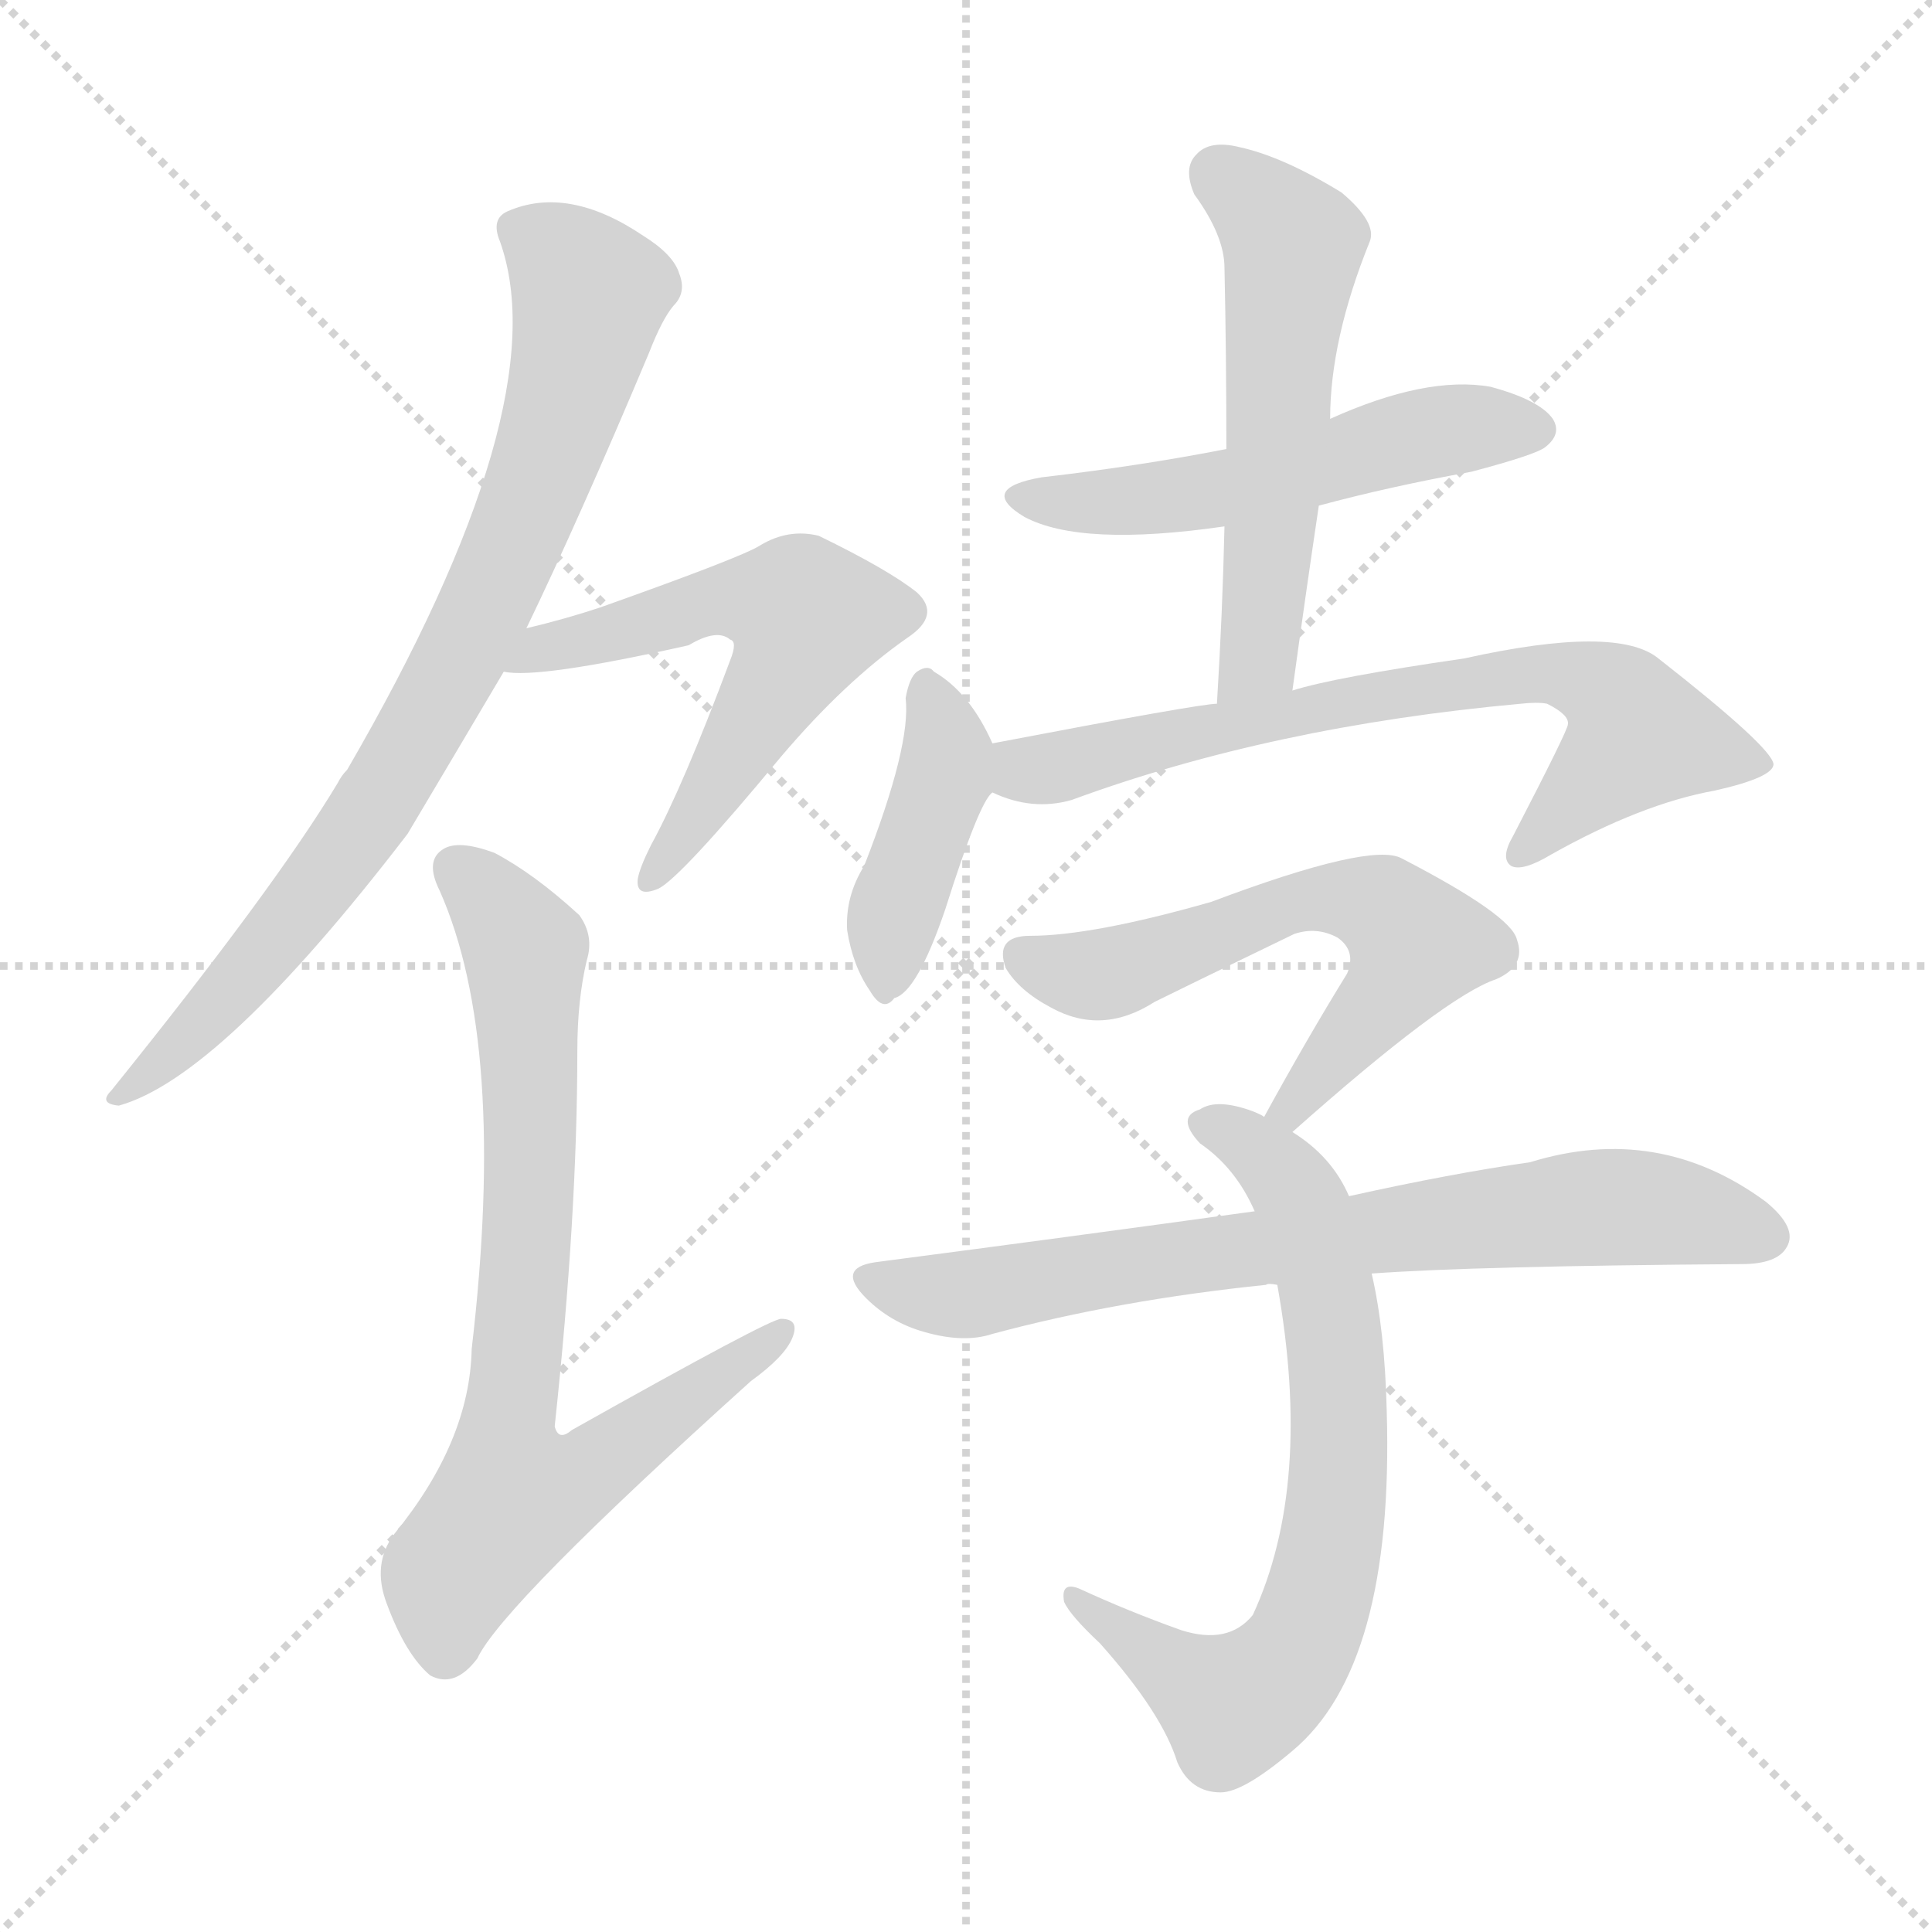 <svg xmlns="http://www.w3.org/2000/svg" version="1.1" viewBox="0 0 1024 1024">
  <g stroke="lightgray" stroke-dasharray="1,1" stroke-width="1" transform="scale(4, 4)">
    <line x1="0" y1="0" x2="256" y2="256" />
    <line x1="256" y1="0" x2="0" y2="256" />
    <line x1="128" y1="0" x2="128" y2="256" />
    <line x1="0" y1="128" x2="256" y2="128" />
  </g>
  <g transform="scale(1.0, -1.0) translate(0.0, -915.00)">
    <style type="text/css">
      
        @keyframes keyframes0 {
          from {
            stroke: blue;
            stroke-dashoffset: 809;
            stroke-width: 128;
          }
          72% {
            animation-timing-function: step-end;
            stroke: blue;
            stroke-dashoffset: 0;
            stroke-width: 128;
          }
          to {
            stroke: black;
            stroke-width: 1024;
          }
        }
        #make-me-a-hanzi-animation-0 {
          animation: keyframes0 0.908s both;
          animation-delay: 0s;
          animation-timing-function: linear;
        }
      
        @keyframes keyframes1 {
          from {
            stroke: blue;
            stroke-dashoffset: 579;
            stroke-width: 128;
          }
          65% {
            animation-timing-function: step-end;
            stroke: blue;
            stroke-dashoffset: 0;
            stroke-width: 128;
          }
          to {
            stroke: black;
            stroke-width: 1024;
          }
        }
        #make-me-a-hanzi-animation-1 {
          animation: keyframes1 0.721s both;
          animation-delay: 0.908s;
          animation-timing-function: linear;
        }
      
        @keyframes keyframes2 {
          from {
            stroke: blue;
            stroke-dashoffset: 768;
            stroke-width: 128;
          }
          71% {
            animation-timing-function: step-end;
            stroke: blue;
            stroke-dashoffset: 0;
            stroke-width: 128;
          }
          to {
            stroke: black;
            stroke-width: 1024;
          }
        }
        #make-me-a-hanzi-animation-2 {
          animation: keyframes2 0.875s both;
          animation-delay: 1.63s;
          animation-timing-function: linear;
        }
      
        @keyframes keyframes3 {
          from {
            stroke: blue;
            stroke-dashoffset: 528;
            stroke-width: 128;
          }
          63% {
            animation-timing-function: step-end;
            stroke: blue;
            stroke-dashoffset: 0;
            stroke-width: 128;
          }
          to {
            stroke: black;
            stroke-width: 1024;
          }
        }
        #make-me-a-hanzi-animation-3 {
          animation: keyframes3 0.68s both;
          animation-delay: 2.505s;
          animation-timing-function: linear;
        }
      
        @keyframes keyframes4 {
          from {
            stroke: blue;
            stroke-dashoffset: 552;
            stroke-width: 128;
          }
          64% {
            animation-timing-function: step-end;
            stroke: blue;
            stroke-dashoffset: 0;
            stroke-width: 128;
          }
          to {
            stroke: black;
            stroke-width: 1024;
          }
        }
        #make-me-a-hanzi-animation-4 {
          animation: keyframes4 0.699s both;
          animation-delay: 3.184s;
          animation-timing-function: linear;
        }
      
        @keyframes keyframes5 {
          from {
            stroke: blue;
            stroke-dashoffset: 414;
            stroke-width: 128;
          }
          57% {
            animation-timing-function: step-end;
            stroke: blue;
            stroke-dashoffset: 0;
            stroke-width: 128;
          }
          to {
            stroke: black;
            stroke-width: 1024;
          }
        }
        #make-me-a-hanzi-animation-5 {
          animation: keyframes5 0.587s both;
          animation-delay: 3.883s;
          animation-timing-function: linear;
        }
      
        @keyframes keyframes6 {
          from {
            stroke: blue;
            stroke-dashoffset: 699;
            stroke-width: 128;
          }
          69% {
            animation-timing-function: step-end;
            stroke: blue;
            stroke-dashoffset: 0;
            stroke-width: 128;
          }
          to {
            stroke: black;
            stroke-width: 1024;
          }
        }
        #make-me-a-hanzi-animation-6 {
          animation: keyframes6 0.819s both;
          animation-delay: 4.47s;
          animation-timing-function: linear;
        }
      
        @keyframes keyframes7 {
          from {
            stroke: blue;
            stroke-dashoffset: 600;
            stroke-width: 128;
          }
          66% {
            animation-timing-function: step-end;
            stroke: blue;
            stroke-dashoffset: 0;
            stroke-width: 128;
          }
          to {
            stroke: black;
            stroke-width: 1024;
          }
        }
        #make-me-a-hanzi-animation-7 {
          animation: keyframes7 0.738s both;
          animation-delay: 5.289s;
          animation-timing-function: linear;
        }
      
        @keyframes keyframes8 {
          from {
            stroke: blue;
            stroke-dashoffset: 708;
            stroke-width: 128;
          }
          70% {
            animation-timing-function: step-end;
            stroke: blue;
            stroke-dashoffset: 0;
            stroke-width: 128;
          }
          to {
            stroke: black;
            stroke-width: 1024;
          }
        }
        #make-me-a-hanzi-animation-8 {
          animation: keyframes8 0.826s both;
          animation-delay: 6.028s;
          animation-timing-function: linear;
        }
      
        @keyframes keyframes9 {
          from {
            stroke: blue;
            stroke-dashoffset: 734;
            stroke-width: 128;
          }
          70% {
            animation-timing-function: step-end;
            stroke: blue;
            stroke-dashoffset: 0;
            stroke-width: 128;
          }
          to {
            stroke: black;
            stroke-width: 1024;
          }
        }
        #make-me-a-hanzi-animation-9 {
          animation: keyframes9 0.847s both;
          animation-delay: 6.854s;
          animation-timing-function: linear;
        }
      
    </style>
    
      <path d="M 279 582 Q 307 640 344 728 Q 351 746 357 753 Q 364 760 360 770 Q 357 780 341 790 Q 301 817 269 803 Q 260 799 265 787 Q 296 700 184 507 Q 181 504 179 500 Q 146 445 59 337 Q 52 330 63 329 Q 117 344 216 473 Q 241 515 267 559 L 279 582 Z" fill="lightgray" />
    
      <path d="M 267 559 Q 285 555 365 573 Q 380 582 387 576 Q 391 575 387 565 Q 362 498 345 467 Q 339 455 338 449 Q 337 439 349 444 Q 361 450 414 514 Q 448 554 481 577 Q 499 589 486 601 Q 471 613 434 631 Q 418 635 403 626 Q 394 620 318 593 Q 300 587 279 582 C 250 575 237 561 267 559 Z" fill="lightgray" />
    
      <path d="M 311 406 Q 315 419 307 430 Q 283 452 262 463 Q 243 470 235 465 Q 225 459 233 443 Q 269 362 250 200 Q 249 151 209 102 Q 197 86 205 65 Q 215 38 228 27 Q 241 20 253 36 Q 266 64 398 183 Q 416 196 420 206 Q 424 216 414 216 Q 408 216 303 157 Q 296 151 294 159 Q 306 271 306 358 Q 306 385 311 406 Z" fill="lightgray" />
    
      <path d="M 699 647 Q 736 657 780 665 Q 814 674 819 678 Q 828 685 823 693 Q 816 703 790 710 Q 756 716 705 693 L 650 677 Q 604 668 552 662 Q 518 656 543 641 Q 573 625 649 636 L 699 647 Z" fill="lightgray" />
    
      <path d="M 685 549 Q 692 600 699 647 L 705 693 Q 705 735 726 787 Q 730 797 711 813 Q 680 832 657 837 Q 641 841 634 833 Q 627 826 633 812 Q 649 790 649 773 Q 650 727 650 677 L 649 636 Q 648 591 645 542 C 643 512 681 519 685 549 Z" fill="lightgray" />
    
      <path d="M 526 521 Q 514 548 495 559 Q 492 563 486 559 Q 482 556 480 545 Q 483 520 458 456 Q 448 440 449 422 Q 452 403 461 390 Q 468 378 474 386 Q 486 389 501 433 Q 519 490 526 495 C 534 505 534 505 526 521 Z" fill="lightgray" />
    
      <path d="M 526 495 Q 547 485 568 491 Q 674 530 806 542 Q 815 543 820 542 Q 832 536 831 531 Q 831 528 802 472 Q 795 460 801 456 Q 807 453 822 462 Q 870 489 909 496 Q 940 503 940 510 Q 939 519 879 566 Q 857 584 776 566 Q 707 556 685 549 L 645 542 Q 636 542 526 521 C 497 515 498 505 526 495 Z" fill="lightgray" />
    
      <path d="M 685 315 Q 766 387 793 396 Q 809 403 804 417 Q 801 430 743 460 Q 727 469 642 437 Q 579 419 546 419 Q 527 419 533 402 Q 540 390 557 381 Q 584 366 612 384 Q 624 390 686 420 Q 698 424 709 418 Q 719 411 714 399 Q 693 365 670 323 C 656 297 663 295 685 315 Z" fill="lightgray" />
    
      <path d="M 715 281 Q 706 302 685 315 L 670 323 Q 669 324 664 326 Q 645 333 636 327 Q 623 323 636 309 Q 655 296 665 273 L 677 234 Q 696 128 664 59 Q 651 43 626 51 Q 598 61 572 73 Q 562 77 564 66 Q 567 59 583 44 Q 616 7 624 -19 Q 631 -35 647 -35 Q 659 -35 685 -13 Q 739 32 735 167 Q 734 210 727 240 L 715 281 Z" fill="lightgray" />
    
      <path d="M 727 240 Q 782 244 923 245 Q 942 245 947 254 Q 953 264 936 278 Q 879 320 811 299 Q 769 293 715 281 L 665 273 Q 571 260 464 246 Q 443 243 459 227 Q 472 214 490 209 Q 511 203 526 208 Q 593 226 671 234 Q 672 235 677 234 L 727 240 Z" fill="lightgray" />
    
    
      <clipPath id="make-me-a-hanzi-clip-0">
        <path d="M 279 582 Q 307 640 344 728 Q 351 746 357 753 Q 364 760 360 770 Q 357 780 341 790 Q 301 817 269 803 Q 260 799 265 787 Q 296 700 184 507 Q 181 504 179 500 Q 146 445 59 337 Q 52 330 63 329 Q 117 344 216 473 Q 241 515 267 559 L 279 582 Z" />
      </clipPath>
      <path clip-path="url(#make-me-a-hanzi-clip-0)" d="M 273 793 L 290 785 L 313 760 L 271 624 L 193 477 L 123 389 L 65 335" fill="none" id="make-me-a-hanzi-animation-0" stroke-dasharray="681 1362" stroke-linecap="round" />
    
      <clipPath id="make-me-a-hanzi-clip-1">
        <path d="M 267 559 Q 285 555 365 573 Q 380 582 387 576 Q 391 575 387 565 Q 362 498 345 467 Q 339 455 338 449 Q 337 439 349 444 Q 361 450 414 514 Q 448 554 481 577 Q 499 589 486 601 Q 471 613 434 631 Q 418 635 403 626 Q 394 620 318 593 Q 300 587 279 582 C 250 575 237 561 267 559 Z" />
      </clipPath>
      <path clip-path="url(#make-me-a-hanzi-clip-1)" d="M 271 564 L 375 596 L 425 591 L 427 584 L 411 551 L 345 451" fill="none" id="make-me-a-hanzi-animation-1" stroke-dasharray="451 902" stroke-linecap="round" />
    
      <clipPath id="make-me-a-hanzi-clip-2">
        <path d="M 311 406 Q 315 419 307 430 Q 283 452 262 463 Q 243 470 235 465 Q 225 459 233 443 Q 269 362 250 200 Q 249 151 209 102 Q 197 86 205 65 Q 215 38 228 27 Q 241 20 253 36 Q 266 64 398 183 Q 416 196 420 206 Q 424 216 414 216 Q 408 216 303 157 Q 296 151 294 159 Q 306 271 306 358 Q 306 385 311 406 Z" />
      </clipPath>
      <path clip-path="url(#make-me-a-hanzi-clip-2)" d="M 243 454 L 279 407 L 281 296 L 268 158 L 272 123 L 303 130 L 414 209" fill="none" id="make-me-a-hanzi-animation-2" stroke-dasharray="640 1280" stroke-linecap="round" />
    
      <clipPath id="make-me-a-hanzi-clip-3">
        <path d="M 699 647 Q 736 657 780 665 Q 814 674 819 678 Q 828 685 823 693 Q 816 703 790 710 Q 756 716 705 693 L 650 677 Q 604 668 552 662 Q 518 656 543 641 Q 573 625 649 636 L 699 647 Z" />
      </clipPath>
      <path clip-path="url(#make-me-a-hanzi-clip-3)" d="M 545 653 L 573 648 L 617 651 L 762 687 L 812 688" fill="none" id="make-me-a-hanzi-animation-3" stroke-dasharray="400 800" stroke-linecap="round" />
    
      <clipPath id="make-me-a-hanzi-clip-4">
        <path d="M 685 549 Q 692 600 699 647 L 705 693 Q 705 735 726 787 Q 730 797 711 813 Q 680 832 657 837 Q 641 841 634 833 Q 627 826 633 812 Q 649 790 649 773 Q 650 727 650 677 L 649 636 Q 648 591 645 542 C 643 512 681 519 685 549 Z" />
      </clipPath>
      <path clip-path="url(#make-me-a-hanzi-clip-4)" d="M 645 823 L 685 784 L 668 573 L 651 550" fill="none" id="make-me-a-hanzi-animation-4" stroke-dasharray="424 848" stroke-linecap="round" />
    
      <clipPath id="make-me-a-hanzi-clip-5">
        <path d="M 526 521 Q 514 548 495 559 Q 492 563 486 559 Q 482 556 480 545 Q 483 520 458 456 Q 448 440 449 422 Q 452 403 461 390 Q 468 378 474 386 Q 486 389 501 433 Q 519 490 526 495 C 534 505 534 505 526 521 Z" />
      </clipPath>
      <path clip-path="url(#make-me-a-hanzi-clip-5)" d="M 491 549 L 500 527 L 501 504 L 473 427 L 471 398" fill="none" id="make-me-a-hanzi-animation-5" stroke-dasharray="286 572" stroke-linecap="round" />
    
      <clipPath id="make-me-a-hanzi-clip-6">
        <path d="M 526 495 Q 547 485 568 491 Q 674 530 806 542 Q 815 543 820 542 Q 832 536 831 531 Q 831 528 802 472 Q 795 460 801 456 Q 807 453 822 462 Q 870 489 909 496 Q 940 503 940 510 Q 939 519 879 566 Q 857 584 776 566 Q 707 556 685 549 L 645 542 Q 636 542 526 521 C 497 515 498 505 526 495 Z" />
      </clipPath>
      <path clip-path="url(#make-me-a-hanzi-clip-6)" d="M 536 502 L 680 537 L 789 557 L 827 558 L 860 542 L 869 525 L 805 462" fill="none" id="make-me-a-hanzi-animation-6" stroke-dasharray="571 1142" stroke-linecap="round" />
    
      <clipPath id="make-me-a-hanzi-clip-7">
        <path d="M 685 315 Q 766 387 793 396 Q 809 403 804 417 Q 801 430 743 460 Q 727 469 642 437 Q 579 419 546 419 Q 527 419 533 402 Q 540 390 557 381 Q 584 366 612 384 Q 624 390 686 420 Q 698 424 709 418 Q 719 411 714 399 Q 693 365 670 323 C 656 297 663 295 685 315 Z" />
      </clipPath>
      <path clip-path="url(#make-me-a-hanzi-clip-7)" d="M 543 408 L 580 398 L 670 428 L 679 436 L 714 439 L 732 434 L 751 415 L 746 404 L 687 328 L 677 328" fill="none" id="make-me-a-hanzi-animation-7" stroke-dasharray="472 944" stroke-linecap="round" />
    
      <clipPath id="make-me-a-hanzi-clip-8">
        <path d="M 715 281 Q 706 302 685 315 L 670 323 Q 669 324 664 326 Q 645 333 636 327 Q 623 323 636 309 Q 655 296 665 273 L 677 234 Q 696 128 664 59 Q 651 43 626 51 Q 598 61 572 73 Q 562 77 564 66 Q 567 59 583 44 Q 616 7 624 -19 Q 631 -35 647 -35 Q 659 -35 685 -13 Q 739 32 735 167 Q 734 210 727 240 L 715 281 Z" />
      </clipPath>
      <path clip-path="url(#make-me-a-hanzi-clip-8)" d="M 639 318 L 653 315 L 679 294 L 702 240 L 710 153 L 703 83 L 684 35 L 654 11 L 572 65" fill="none" id="make-me-a-hanzi-animation-8" stroke-dasharray="580 1160" stroke-linecap="round" />
    
      <clipPath id="make-me-a-hanzi-clip-9">
        <path d="M 727 240 Q 782 244 923 245 Q 942 245 947 254 Q 953 264 936 278 Q 879 320 811 299 Q 769 293 715 281 L 665 273 Q 571 260 464 246 Q 443 243 459 227 Q 472 214 490 209 Q 511 203 526 208 Q 593 226 671 234 Q 672 235 677 234 L 727 240 Z" />
      </clipPath>
      <path clip-path="url(#make-me-a-hanzi-clip-9)" d="M 462 236 L 516 229 L 840 275 L 903 270 L 935 260" fill="none" id="make-me-a-hanzi-animation-9" stroke-dasharray="606 1212" stroke-linecap="round" />
    
  </g>
</svg>